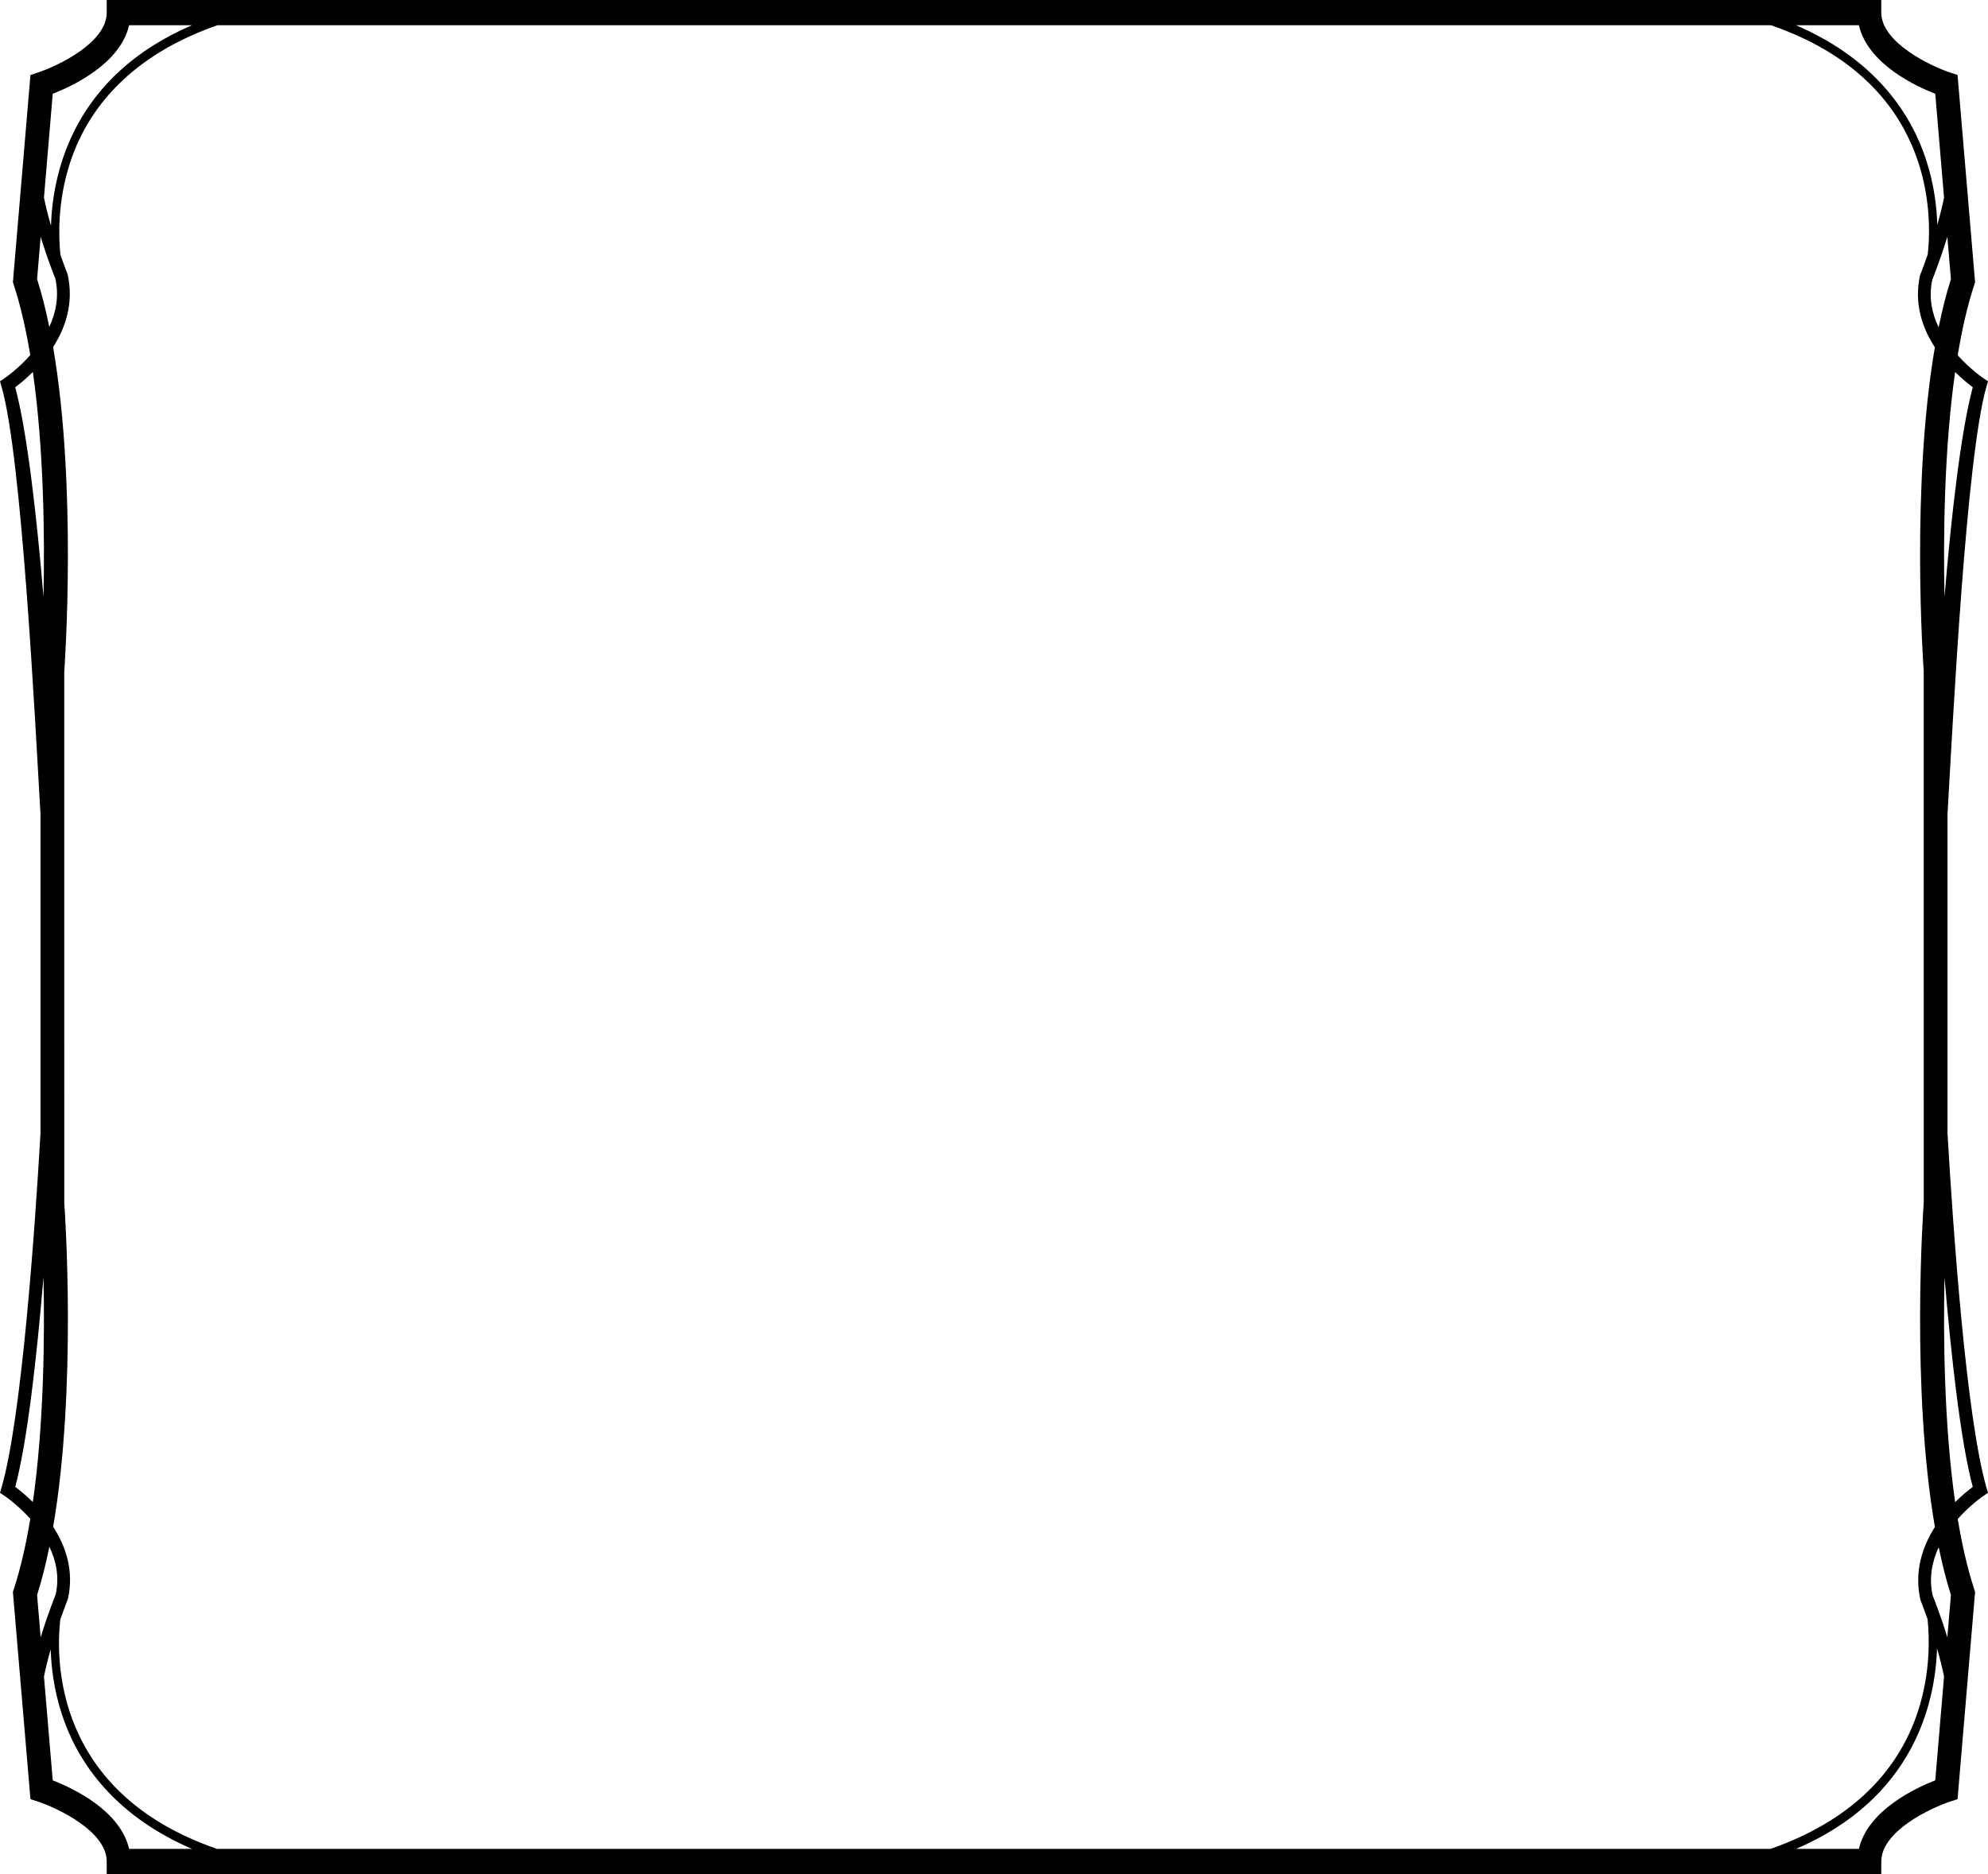 <svg width="280" height="264" viewBox="0 0 280 264" fill="none" xmlns="http://www.w3.org/2000/svg">
<path d="M274.297 159.629L274.293 114.759C275.063 101.503 276.92 64.304 279.793 54.419L280 53.703L279.4 53.31C279.359 53.285 277.558 52.075 275.733 50.047C276.325 46.474 277.088 43.097 278.063 40.118L278.182 39.759L275.711 10.559L274.641 10.208C272.128 9.381 264.969 6.061 264.969 1.775V0H15.031V1.775C15.031 6.064 8.049 9.317 5.361 10.208L4.289 10.562L1.818 39.759L1.937 40.118C2.912 43.095 3.67 46.459 4.262 50.024C2.444 52.07 0.641 53.285 0.6 53.31L0 53.706L0.207 54.419C3.075 64.291 4.933 101.428 5.703 114.703L5.707 159.578C4.937 172.834 3.08 199.699 0.207 209.581L0 210.297L0.6 210.692C0.641 210.715 2.442 211.922 4.267 213.953C3.675 217.526 2.915 220.9 1.937 223.881L1.818 224.243L4.289 253.441L5.361 253.792C8.049 254.683 15.031 257.936 15.031 262.225V264H264.969V262.225C264.969 257.936 271.951 254.683 274.641 253.792L275.711 253.441L278.182 224.243L278.063 223.881C277.09 220.908 276.33 217.541 275.738 213.976C277.556 211.93 279.359 210.715 279.4 210.692L280 210.294L279.793 209.581C276.924 199.712 275.067 172.907 274.297 159.629ZM270.479 225.367C270.491 225.401 270.922 226.481 271.49 228.085C271.741 230.488 271.936 235.482 270.164 240.977C267.228 250.082 260.046 256.743 249.355 260.448H30.57C7.606 252.526 7.857 233.756 8.488 228.15C9.078 226.463 9.543 225.295 9.573 225.209C10.457 221.213 9.227 217.756 7.486 215.071C10.852 195.513 9.139 170.605 9.053 169.481L9.049 94.654C9.139 93.416 10.854 68.461 7.479 48.895C9.212 46.188 10.43 42.694 9.524 38.633C9.512 38.599 9.078 37.517 8.51 35.915C8.259 33.515 8.064 28.521 9.836 23.023C12.775 13.918 19.954 7.255 30.648 3.552H249.43C272.394 11.474 272.143 30.244 271.512 35.85C270.922 37.538 270.457 38.705 270.427 38.791C269.543 42.787 270.773 46.244 272.516 48.929C269.148 68.489 270.861 93.395 270.947 94.519L270.951 169.349C270.861 170.584 269.146 195.539 272.521 215.107C270.791 217.815 269.572 221.308 270.479 225.367ZM277.853 54.545C276.15 60.93 274.824 72.794 273.873 84.092C273.695 75.638 273.815 63.332 275.37 52.406C276.374 53.396 277.288 54.124 277.853 54.545ZM272.158 39.395C272.243 39.183 273.288 36.579 274.273 33.355L274.777 39.32C274.102 41.439 273.535 43.73 273.045 46.12C272.107 44.154 271.612 41.873 272.158 39.395ZM272.572 13.21L273.808 27.826C273.559 29.086 273.225 30.396 272.86 31.66C272.782 29.11 272.399 25.963 271.315 22.607C269.309 16.385 264.452 8.503 252.954 3.552H261.817C263.065 8.991 269.801 12.133 272.572 13.21ZM18.183 3.552H27.034C10.457 10.686 7.43 24.067 7.182 31.794C6.802 30.494 6.451 29.133 6.192 27.828L7.428 13.21C10.199 12.133 16.937 8.991 18.183 3.552ZM5.223 39.32L5.727 33.355C6.702 36.548 7.73 39.103 7.794 39.235C8.349 41.751 7.869 44.061 6.941 46.05C6.456 43.684 5.89 41.416 5.223 39.32ZM4.628 52.398C6.183 63.309 6.305 75.607 6.127 84.087C5.174 72.791 3.85 60.93 2.147 54.545C2.715 54.124 3.629 53.393 4.628 52.398ZM2.147 209.455C3.85 203.07 5.176 191.209 6.127 179.911C6.305 188.362 6.185 200.67 4.63 211.594C3.629 210.604 2.715 209.873 2.147 209.455ZM7.842 224.605C7.757 224.819 6.712 227.421 5.727 230.645L5.223 224.682C5.898 222.564 6.468 220.275 6.955 217.882C7.896 219.851 8.388 222.13 7.842 224.605ZM7.428 250.79L6.192 236.174C6.441 234.919 6.777 233.606 7.14 232.343C7.218 234.893 7.601 238.037 8.685 241.393C10.691 247.62 15.548 255.497 27.046 260.448H18.183C16.937 255.009 10.199 251.867 7.428 250.79ZM261.817 260.448H252.966C269.543 253.317 272.57 239.934 272.821 232.206C273.198 233.508 273.549 234.867 273.808 236.172L272.572 250.79C269.801 251.867 263.065 255.009 261.817 260.448ZM274.777 224.682L274.273 230.645C273.298 227.449 272.27 224.902 272.209 224.765C271.651 222.249 272.131 219.941 273.059 217.949C273.544 220.316 274.11 222.584 274.777 224.682ZM275.372 211.601C273.817 200.693 273.695 188.395 273.873 179.916C274.826 191.212 276.15 203.07 277.853 209.455C277.288 209.876 276.374 210.607 275.372 211.601Z" fill="black"/>
</svg>
